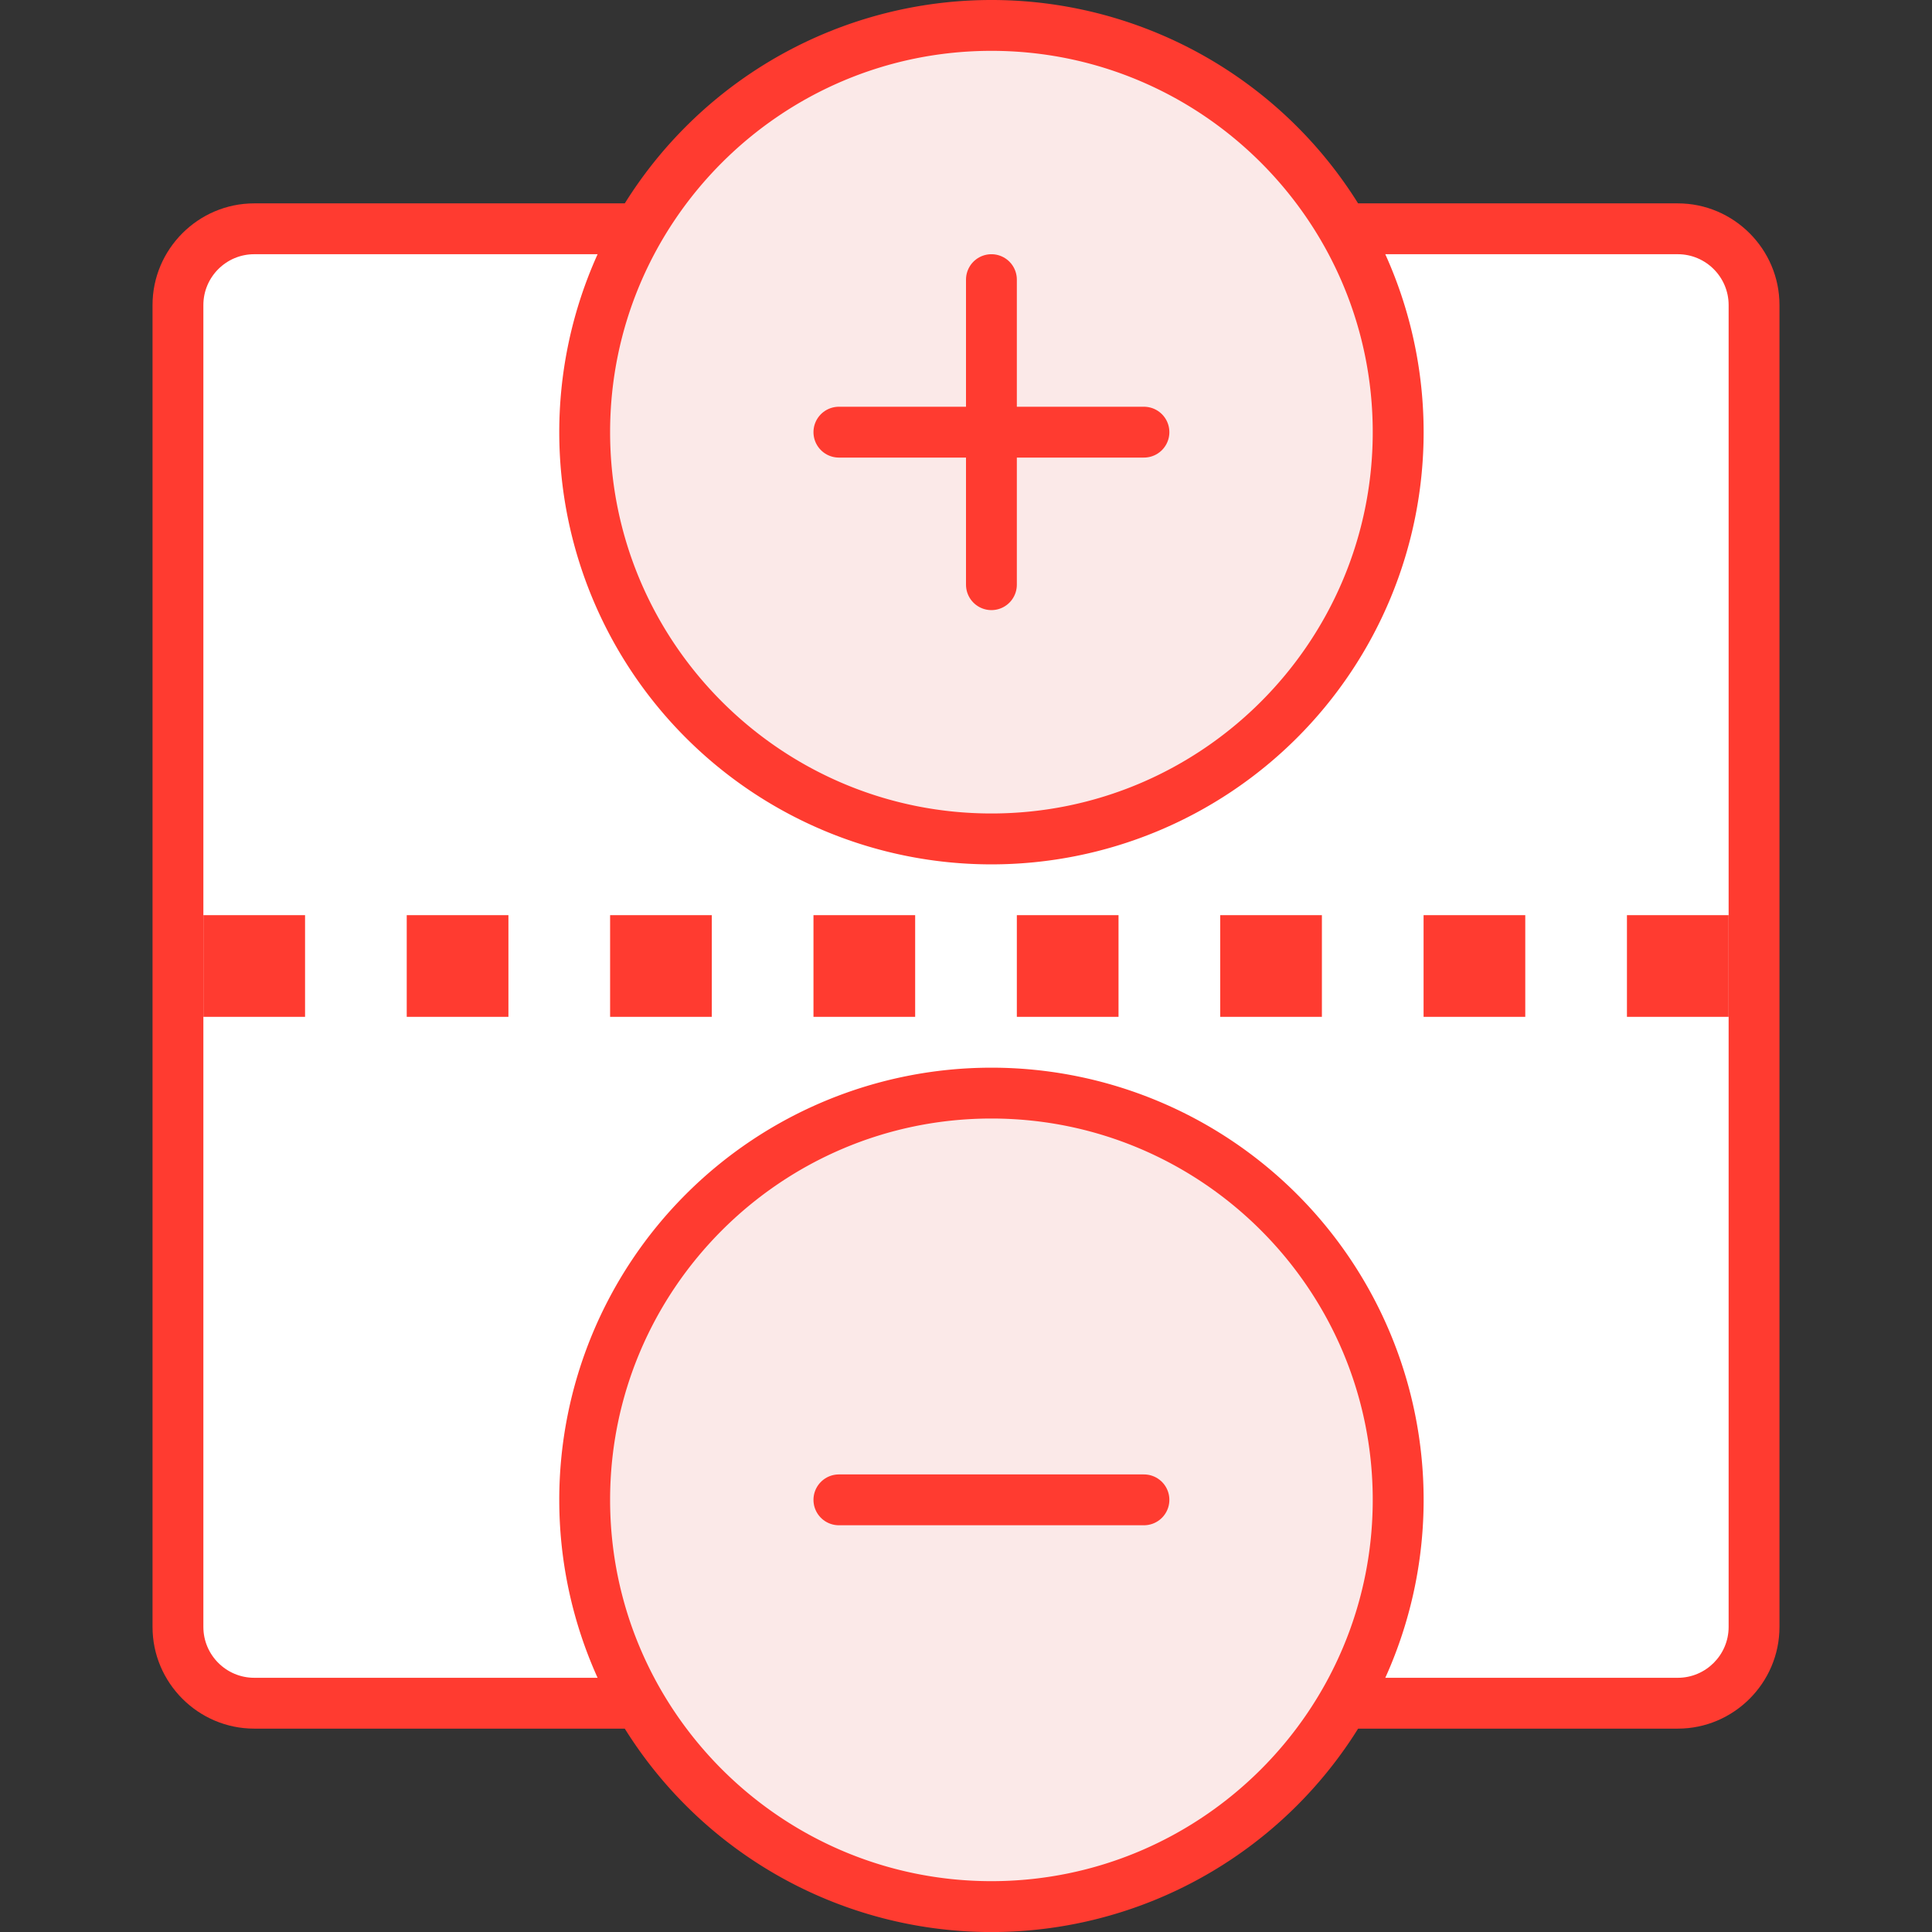 <svg id="icon-color-large-class-pulse-a" xmlns="http://www.w3.org/2000/svg" viewBox="0 0 38 38"><rect x="0" y="0" width="38" height="38" fill="#333333" stroke="none"/><path fill="#FFF" d="M5 33.5c-.827 0-1.5-.673-1.5-1.5V6c0-.827.673-1.5 1.5-1.5h28c.827 0 1.5.673 1.5 1.5v26c0 .827-.673 1.5-1.5 1.5H5z"/><path fill="#FF3B30" d="M33 5c.551 0 1 .449 1 1v26c0 .551-.449 1-1 1H5c-.551 0-1-.449-1-1V6c0-.551.449-1 1-1h28m0-1H5c-1.1 0-2 .9-2 2v26c0 1.1.9 2 2 2h28c1.1 0 2-.9 2-2V6c0-1.1-.9-2-2-2z"/><path fill="#FBE9E8" d="M19.5 16.5c-4.411 0-8-3.589-8-8s3.589-8 8-8 8 3.589 8 8-3.589 8-8 8z"/><path fill="#FF3B30" d="M19.5 1C23.636 1 27 4.364 27 8.5S23.636 16 19.5 16 12 12.635 12 8.5 15.364 1 19.5 1m0-1a8.5 8.5 0 1 0 .001 17.001A8.5 8.5 0 0 0 19.5 0z"/><g fill="none" stroke="#FF3B30" stroke-linecap="round" stroke-miterlimit="10"><path d="M19.5 5.5v6M22.5 8.5h-6"/></g><path fill="#FBE9E8" d="M19.5 37.5c-4.411 0-8-3.589-8-8s3.589-8 8-8 8 3.589 8 8-3.589 8-8 8z"/><path fill="#FF3B30" d="M19.5 22c4.136 0 7.5 3.364 7.5 7.5S23.636 37 19.5 37 12 33.635 12 29.5s3.364-7.5 7.5-7.5m0-1a8.5 8.5 0 1 0 .001 17.001A8.5 8.5 0 0 0 19.5 21z"/><g><path fill="none" stroke="#FF3B30" stroke-linecap="round" stroke-miterlimit="10" d="M22.5 29.5h-6"/></g><g fill="#FF3B30"><path d="M4 18h2v2H4zM8 18h2v2H8zM12 18h2v2h-2zM16 18h2v2h-2zM20 18h2v2h-2zM24 18h2v2h-2zM28 18h2v2h-2zM32 18h2v2h-2z"/></g></svg>